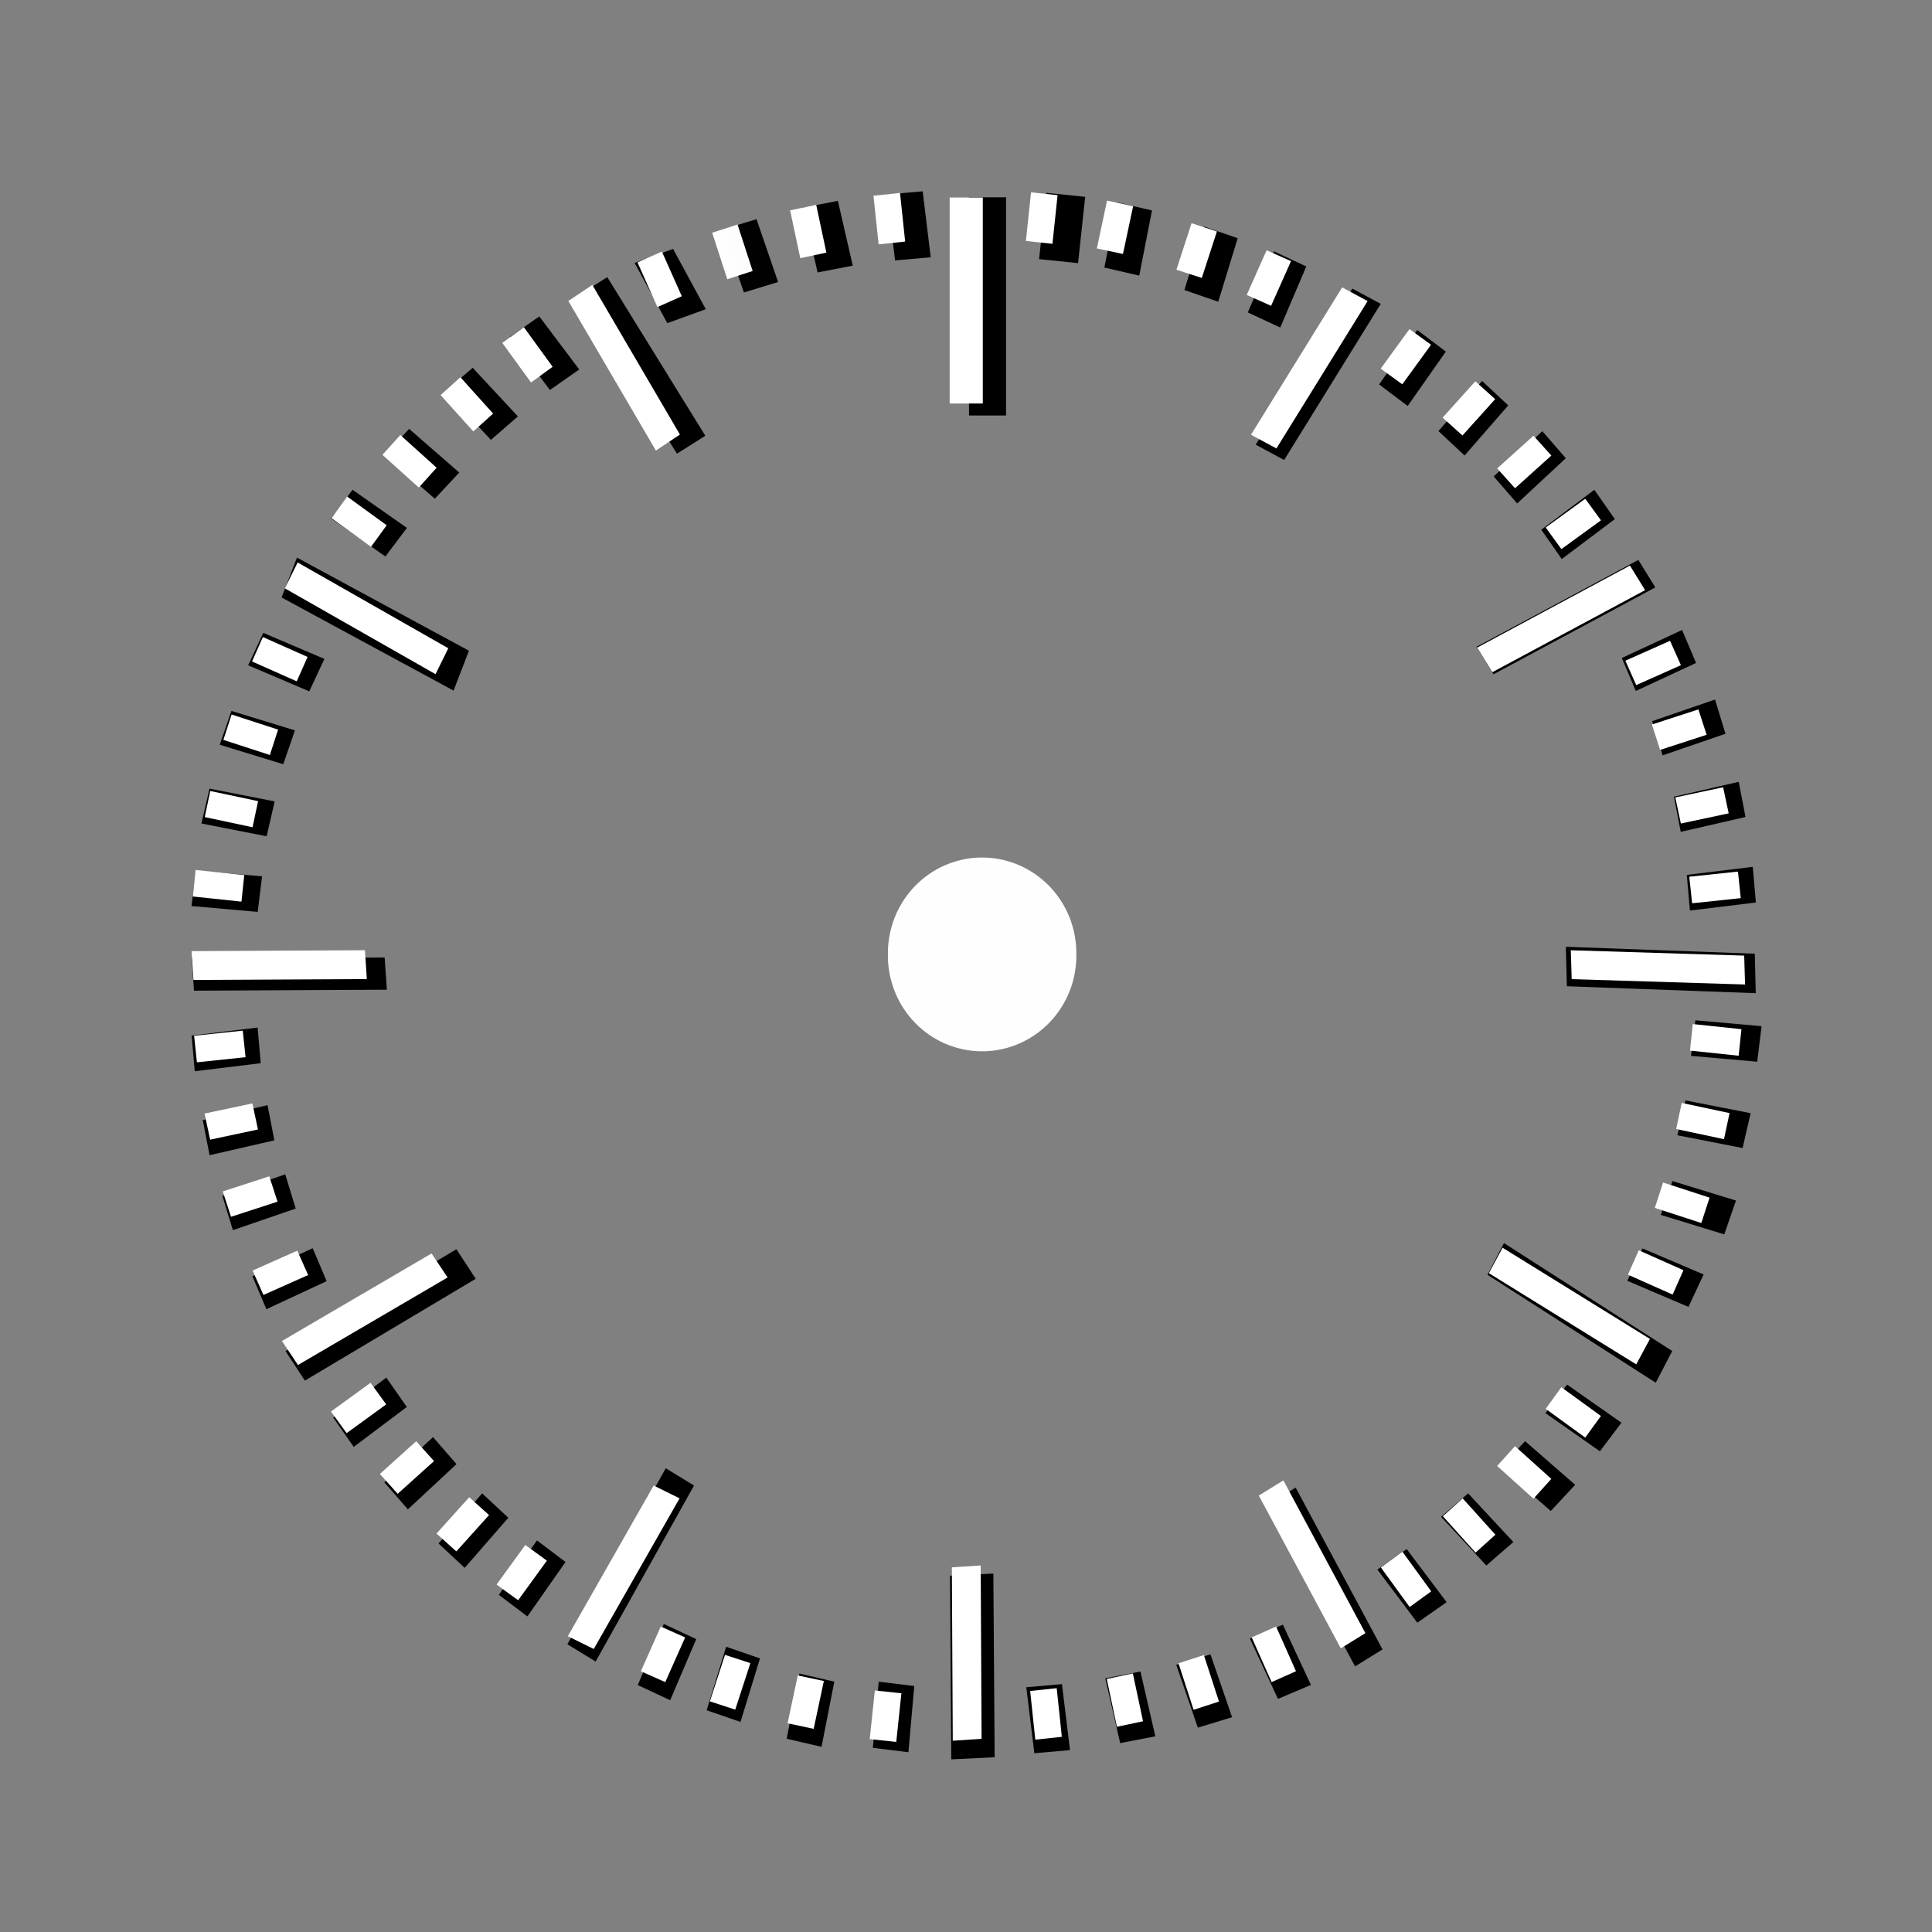 <?xml version="1.0" encoding="UTF-8" standalone="no"?>
<!-- Created with Inkscape (http://www.inkscape.org/) -->
<svg
   xmlns:dc="http://purl.org/dc/elements/1.1/"
   xmlns:cc="http://creativecommons.org/ns#"
   xmlns:rdf="http://www.w3.org/1999/02/22-rdf-syntax-ns#"
   xmlns:svg="http://www.w3.org/2000/svg"
   xmlns="http://www.w3.org/2000/svg"
   xmlns:sodipodi="http://sodipodi.sourceforge.net/DTD/sodipodi-0.dtd"
   xmlns:inkscape="http://www.inkscape.org/namespaces/inkscape"
   width="100"
   height="100"
   id="svg2"
   sodipodi:version="0.32"
   inkscape:version="0.46"
   version="1.0"
   sodipodi:docbase="/home/mirco/src/cairo-demo/cairo-candy/themes/Simple"
   sodipodi:docname="clock-face.svg"
   inkscape:output_extension="org.inkscape.output.svg.inkscape">
  <rect width="100%" height="100%" fill="#808080" stroke="none"/>
  <defs
     id="defs4">
    <inkscape:perspective
       sodipodi:type="inkscape:persp3d"
       inkscape:vp_x="0 : 50 : 1"
       inkscape:vp_y="0 : 1000 : 0"
       inkscape:vp_z="100 : 50 : 1"
       inkscape:persp3d-origin="50 : 33.333333 : 1"
       id="perspective81" />
    <linearGradient
       id="linearGradient2202">
      <stop
         style="stop-color:#a5adad;stop-opacity:1;"
         offset="0"
         id="stop2204" />
      <stop
         style="stop-color:#e8f4ed;stop-opacity:1;"
         offset="1"
         id="stop2206" />
    </linearGradient>
  </defs>
  <sodipodi:namedview
     id="base"
     pagecolor="#ffffff"
     bordercolor="#666666"
     borderopacity="1.0"
     inkscape:pageopacity="0.0"
     inkscape:pageshadow="2"
     inkscape:zoom="5.6568542"
     inkscape:cx="39.315331"
     inkscape:cy="42.654946"
     inkscape:document-units="px"
     inkscape:current-layer="layer1"
     showguides="true"
     inkscape:guide-bbox="true"
     inkscape:window-width="1264"
     inkscape:window-height="764"
     inkscape:window-x="11"
     inkscape:window-y="33"
     showgrid="false">
    <sodipodi:guide
       orientation="horizontal"
       position="50"
       id="guide1307" />
    <sodipodi:guide
       orientation="vertical"
       position="50"
       id="guide1309" />
    <sodipodi:guide
       orientation="horizontal"
       position="100"
       id="guide1311" />
    <sodipodi:guide
       orientation="vertical"
       position="0"
       id="guide1313" />
    <sodipodi:guide
       orientation="vertical"
       position="100"
       id="guide1315" />
    <sodipodi:guide
       orientation="horizontal"
       position="0"
       id="guide1317" />
    <sodipodi:guide
       orientation="horizontal"
       position="90.06"
       id="guide1319" />
    <sodipodi:guide
       orientation="vertical"
       position="10.04"
       id="guide1321" />
    <sodipodi:guide
       orientation="vertical"
       position="90.06"
       id="guide1323" />
    <sodipodi:guide
       orientation="horizontal"
       position="10.04"
       id="guide1325" />
  </sodipodi:namedview>
  <g
     inkscape:label="Ebene 1"
     inkscape:groupmode="layer"
     id="layer1">
    <path
       sodipodi:nodetypes="cc"
       id="path4988"
       d="M 69.956,15.442 L 68.794,17.456"
       style="fill:none;fill-opacity:0.75;fill-rule:evenodd;stroke:#000000;stroke-width:0.3;stroke-linecap:round;stroke-linejoin:round;stroke-miterlimit:4;stroke-dasharray:none;stroke-opacity:1" />
    <path
       style="fill:none;fill-opacity:0.75;fill-rule:evenodd;stroke:#000000;stroke-width:0.3;stroke-linecap:round;stroke-linejoin:round;stroke-miterlimit:4;stroke-dasharray:none;stroke-opacity:1"
       d="M 84.562,30.048 L 82.549,31.211"
       id="path6754"
       sodipodi:nodetypes="cc" />
    <path
       sodipodi:nodetypes="cc"
       id="path6760"
       d="M 84.562,69.953 L 82.549,68.79"
       style="fill:none;fill-opacity:0.75;fill-rule:evenodd;stroke:#000000;stroke-width:0.3;stroke-linecap:round;stroke-linejoin:round;stroke-miterlimit:4;stroke-dasharray:none;stroke-opacity:1" />
    <path
       style="fill:none;fill-opacity:0.75;fill-rule:evenodd;stroke:#000000;stroke-width:0.3;stroke-linecap:round;stroke-linejoin:round;stroke-miterlimit:4;stroke-dasharray:none;stroke-opacity:1"
       d="M 69.956,84.559 L 68.794,82.545"
       id="path6766"
       sodipodi:nodetypes="cc" />
    <path
       sodipodi:nodetypes="cc"
       id="path6772"
       d="M 30.052,84.559 L 31.214,82.545"
       style="fill:none;fill-opacity:0.75;fill-rule:evenodd;stroke:#000000;stroke-width:0.3;stroke-linecap:round;stroke-linejoin:round;stroke-miterlimit:4;stroke-dasharray:none;stroke-opacity:1" />
    <path
       style="fill:none;fill-opacity:0.75;fill-rule:evenodd;stroke:#000000;stroke-width:0.3;stroke-linecap:round;stroke-linejoin:round;stroke-miterlimit:4;stroke-dasharray:none;stroke-opacity:1"
       d="M 15.446,69.953 L 17.459,68.79"
       id="path6778"
       sodipodi:nodetypes="cc" />
    <path
       sodipodi:nodetypes="cc"
       id="path6784"
       d="M 15.446,30.048 L 17.459,31.211"
       style="fill:none;fill-opacity:0.75;fill-rule:evenodd;stroke:#000000;stroke-width:0.3;stroke-linecap:round;stroke-linejoin:round;stroke-miterlimit:4;stroke-dasharray:none;stroke-opacity:1" />
    <path
       style="fill:none;fill-opacity:0.75;fill-rule:evenodd;stroke:#000000;stroke-width:0.3;stroke-linecap:round;stroke-linejoin:round;stroke-miterlimit:4;stroke-dasharray:none;stroke-opacity:1"
       d="M 30.052,15.442 L 31.214,17.456"
       id="path6790"
       sodipodi:nodetypes="cc" />
    <path
       sodipodi:nodetypes="cc"
       id="path4080"
       d="M 89.76,50.004 L 85.342,50.004"
       style="fill:none;fill-opacity:0.75;fill-rule:evenodd;stroke:#000000;stroke-width:0.5;stroke-linecap:round;stroke-linejoin:round;stroke-miterlimit:4;stroke-dasharray:none;stroke-opacity:1" />
    <path
       style="fill:none;fill-opacity:0.75;fill-rule:evenodd;stroke:#000000;stroke-width:0.5;stroke-linecap:round;stroke-linejoin:round;stroke-miterlimit:4;stroke-dasharray:none;stroke-opacity:1"
       d="M 50.004,89.761 L 50.004,85.343"
       id="path4086"
       sodipodi:nodetypes="cc" />
    <path
       sodipodi:nodetypes="cc"
       id="path4092"
       d="M 10.248,50.004 L 14.665,50.004"
       style="fill:none;fill-opacity:0.75;fill-rule:evenodd;stroke:#000000;stroke-width:0.5;stroke-linecap:round;stroke-linejoin:round;stroke-miterlimit:4;stroke-dasharray:none;stroke-opacity:1" />
    <path
       style="fill:none;fill-opacity:0.75;fill-rule:evenodd;stroke:#000000;stroke-width:0.1;stroke-linecap:round;stroke-linejoin:round;stroke-miterlimit:4;stroke-dasharray:none;stroke-opacity:1"
       d="M 54.187,10.159 L 54.035,11.609"
       id="path8557"
       sodipodi:nodetypes="cc" />
    <path
       sodipodi:nodetypes="cc"
       id="path9438"
       d="M 58.329,10.815 L 58.026,12.241"
       style="fill:none;fill-opacity:0.75;fill-rule:evenodd;stroke:#000000;stroke-width:0.1;stroke-linecap:round;stroke-linejoin:round;stroke-miterlimit:4;stroke-dasharray:none;stroke-opacity:1" />
    <path
       style="fill:none;fill-opacity:0.75;fill-rule:evenodd;stroke:#000000;stroke-width:0.1;stroke-linecap:round;stroke-linejoin:round;stroke-miterlimit:4;stroke-dasharray:none;stroke-opacity:1"
       d="M 62.379,11.901 L 61.929,13.287"
       id="path9442"
       sodipodi:nodetypes="cc" />
    <path
       sodipodi:nodetypes="cc"
       id="path9446"
       d="M 66.294,13.403 L 65.701,14.735"
       style="fill:none;fill-opacity:0.75;fill-rule:evenodd;stroke:#000000;stroke-width:0.1;stroke-linecap:round;stroke-linejoin:round;stroke-miterlimit:4;stroke-dasharray:none;stroke-opacity:1" />
    <path
       sodipodi:nodetypes="cc"
       id="path10333"
       d="M 73.546,17.591 L 72.69,18.77"
       style="fill:none;fill-opacity:0.75;fill-rule:evenodd;stroke:#000000;stroke-width:0.1;stroke-linecap:round;stroke-linejoin:round;stroke-miterlimit:4;stroke-dasharray:none;stroke-opacity:1" />
    <path
       style="fill:none;fill-opacity:0.75;fill-rule:evenodd;stroke:#000000;stroke-width:0.1;stroke-linecap:round;stroke-linejoin:round;stroke-miterlimit:4;stroke-dasharray:none;stroke-opacity:1"
       d="M 76.805,20.23 L 75.83,21.313"
       id="path10335"
       sodipodi:nodetypes="cc" />
    <path
       sodipodi:nodetypes="cc"
       id="path10337"
       d="M 79.77,23.195 L 78.687,24.17"
       style="fill:none;fill-opacity:0.75;fill-rule:evenodd;stroke:#000000;stroke-width:0.1;stroke-linecap:round;stroke-linejoin:round;stroke-miterlimit:4;stroke-dasharray:none;stroke-opacity:1" />
    <path
       style="fill:none;fill-opacity:0.75;fill-rule:evenodd;stroke:#000000;stroke-width:0.1;stroke-linecap:round;stroke-linejoin:round;stroke-miterlimit:4;stroke-dasharray:none;stroke-opacity:1"
       d="M 82.409,26.453 L 81.23,27.31"
       id="path10339"
       sodipodi:nodetypes="cc" />
    <path
       style="fill:none;fill-opacity:0.75;fill-rule:evenodd;stroke:#000000;stroke-width:0.1;stroke-linecap:round;stroke-linejoin:round;stroke-miterlimit:4;stroke-dasharray:none;stroke-opacity:1"
       d="M 86.596,33.706 L 85.265,34.299"
       id="path10345"
       sodipodi:nodetypes="cc" />
    <path
       sodipodi:nodetypes="cc"
       id="path10347"
       d="M 88.099,37.621 L 86.713,38.071"
       style="fill:none;fill-opacity:0.75;fill-rule:evenodd;stroke:#000000;stroke-width:0.1;stroke-linecap:round;stroke-linejoin:round;stroke-miterlimit:4;stroke-dasharray:none;stroke-opacity:1" />
    <path
       style="fill:none;fill-opacity:0.75;fill-rule:evenodd;stroke:#000000;stroke-width:0.1;stroke-linecap:round;stroke-linejoin:round;stroke-miterlimit:4;stroke-dasharray:none;stroke-opacity:1"
       d="M 89.184,41.671 L 87.758,41.974"
       id="path10349"
       sodipodi:nodetypes="cc" />
    <path
       sodipodi:nodetypes="cc"
       id="path10351"
       d="M 89.84,45.813 L 88.39,45.965"
       style="fill:none;fill-opacity:0.75;fill-rule:evenodd;stroke:#000000;stroke-width:0.1;stroke-linecap:round;stroke-linejoin:round;stroke-miterlimit:4;stroke-dasharray:none;stroke-opacity:1" />
    <path
       sodipodi:nodetypes="cc"
       id="path10389"
       d="M 89.841,54.185 L 88.391,54.032"
       style="fill:none;fill-opacity:0.75;fill-rule:evenodd;stroke:#000000;stroke-width:0.1;stroke-linecap:round;stroke-linejoin:round;stroke-miterlimit:4;stroke-dasharray:none;stroke-opacity:1" />
    <path
       style="fill:none;fill-opacity:0.75;fill-rule:evenodd;stroke:#000000;stroke-width:0.1;stroke-linecap:round;stroke-linejoin:round;stroke-miterlimit:4;stroke-dasharray:none;stroke-opacity:1"
       d="M 89.185,58.326 L 87.759,58.023"
       id="path10391"
       sodipodi:nodetypes="cc" />
    <path
       sodipodi:nodetypes="cc"
       id="path10393"
       d="M 88.099,62.376 L 86.713,61.926"
       style="fill:none;fill-opacity:0.75;fill-rule:evenodd;stroke:#000000;stroke-width:0.1;stroke-linecap:round;stroke-linejoin:round;stroke-miterlimit:4;stroke-dasharray:none;stroke-opacity:1" />
    <path
       style="fill:none;fill-opacity:0.75;fill-rule:evenodd;stroke:#000000;stroke-width:0.1;stroke-linecap:round;stroke-linejoin:round;stroke-miterlimit:4;stroke-dasharray:none;stroke-opacity:1"
       d="M 86.597,66.291 L 85.265,65.698"
       id="path10395"
       sodipodi:nodetypes="cc" />
    <path
       style="fill:none;fill-opacity:0.75;fill-rule:evenodd;stroke:#000000;stroke-width:0.1;stroke-linecap:round;stroke-linejoin:round;stroke-miterlimit:4;stroke-dasharray:none;stroke-opacity:1"
       d="M 82.409,73.544 L 81.23,72.687"
       id="path10397"
       sodipodi:nodetypes="cc" />
    <path
       sodipodi:nodetypes="cc"
       id="path10399"
       d="M 79.77,76.802 L 78.687,75.827"
       style="fill:none;fill-opacity:0.75;fill-rule:evenodd;stroke:#000000;stroke-width:0.1;stroke-linecap:round;stroke-linejoin:round;stroke-miterlimit:4;stroke-dasharray:none;stroke-opacity:1" />
    <path
       style="fill:none;fill-opacity:0.75;fill-rule:evenodd;stroke:#000000;stroke-width:0.1;stroke-linecap:round;stroke-linejoin:round;stroke-miterlimit:4;stroke-dasharray:none;stroke-opacity:1"
       d="M 76.805,79.767 L 75.83,78.684"
       id="path10401"
       sodipodi:nodetypes="cc" />
    <path
       sodipodi:nodetypes="cc"
       id="path10403"
       d="M 73.547,82.406 L 72.69,81.227"
       style="fill:none;fill-opacity:0.75;fill-rule:evenodd;stroke:#000000;stroke-width:0.1;stroke-linecap:round;stroke-linejoin:round;stroke-miterlimit:4;stroke-dasharray:none;stroke-opacity:1" />
    <path
       sodipodi:nodetypes="cc"
       id="path10405"
       d="M 66.294,86.593 L 65.701,85.262"
       style="fill:none;fill-opacity:0.75;fill-rule:evenodd;stroke:#000000;stroke-width:0.1;stroke-linecap:round;stroke-linejoin:round;stroke-miterlimit:4;stroke-dasharray:none;stroke-opacity:1" />
    <path
       style="fill:none;fill-opacity:0.75;fill-rule:evenodd;stroke:#000000;stroke-width:0.1;stroke-linecap:round;stroke-linejoin:round;stroke-miterlimit:4;stroke-dasharray:none;stroke-opacity:1"
       d="M 62.379,88.096 L 61.929,86.71"
       id="path10407"
       sodipodi:nodetypes="cc" />
    <path
       sodipodi:nodetypes="cc"
       id="path10409"
       d="M 58.329,89.181 L 58.026,87.756"
       style="fill:none;fill-opacity:0.75;fill-rule:evenodd;stroke:#000000;stroke-width:0.1;stroke-linecap:round;stroke-linejoin:round;stroke-miterlimit:4;stroke-dasharray:none;stroke-opacity:1" />
    <path
       style="fill:none;fill-opacity:0.75;fill-rule:evenodd;stroke:#000000;stroke-width:0.1;stroke-linecap:round;stroke-linejoin:round;stroke-miterlimit:4;stroke-dasharray:none;stroke-opacity:1"
       d="M 54.187,89.837 L 54.035,88.388"
       id="path10411"
       sodipodi:nodetypes="cc" />
    <path
       style="fill:none;fill-opacity:0.75;fill-rule:evenodd;stroke:#000000;stroke-width:0.1;stroke-linecap:round;stroke-linejoin:round;stroke-miterlimit:4;stroke-dasharray:none;stroke-opacity:1"
       d="M 45.815,89.838 L 45.968,88.389"
       id="path10417"
       sodipodi:nodetypes="cc" />
    <path
       sodipodi:nodetypes="cc"
       id="path10419"
       d="M 41.674,89.182 L 41.977,87.757"
       style="fill:none;fill-opacity:0.75;fill-rule:evenodd;stroke:#000000;stroke-width:0.1;stroke-linecap:round;stroke-linejoin:round;stroke-miterlimit:4;stroke-dasharray:none;stroke-opacity:1" />
    <path
       style="fill:none;fill-opacity:0.75;fill-rule:evenodd;stroke:#000000;stroke-width:0.1;stroke-linecap:round;stroke-linejoin:round;stroke-miterlimit:4;stroke-dasharray:none;stroke-opacity:1"
       d="M 37.623,88.097 L 38.074,86.711"
       id="path10421"
       sodipodi:nodetypes="cc" />
    <path
       sodipodi:nodetypes="cc"
       id="path10423"
       d="M 33.709,86.594 L 34.302,85.263"
       style="fill:none;fill-opacity:0.75;fill-rule:evenodd;stroke:#000000;stroke-width:0.1;stroke-linecap:round;stroke-linejoin:round;stroke-miterlimit:4;stroke-dasharray:none;stroke-opacity:1" />
    <path
       sodipodi:nodetypes="cc"
       id="path10425"
       d="M 26.456,82.407 L 27.313,81.228"
       style="fill:none;fill-opacity:0.75;fill-rule:evenodd;stroke:#000000;stroke-width:0.1;stroke-linecap:round;stroke-linejoin:round;stroke-miterlimit:4;stroke-dasharray:none;stroke-opacity:1" />
    <path
       style="fill:none;fill-opacity:0.75;fill-rule:evenodd;stroke:#000000;stroke-width:0.1;stroke-linecap:round;stroke-linejoin:round;stroke-miterlimit:4;stroke-dasharray:none;stroke-opacity:1"
       d="M 23.198,79.768 L 24.173,78.685"
       id="path10427"
       sodipodi:nodetypes="cc" />
    <path
       sodipodi:nodetypes="cc"
       id="path10429"
       d="M 20.233,76.803 L 21.316,75.828"
       style="fill:none;fill-opacity:0.75;fill-rule:evenodd;stroke:#000000;stroke-width:0.1;stroke-linecap:round;stroke-linejoin:round;stroke-miterlimit:4;stroke-dasharray:none;stroke-opacity:1" />
    <path
       style="fill:none;fill-opacity:0.75;fill-rule:evenodd;stroke:#000000;stroke-width:0.1;stroke-linecap:round;stroke-linejoin:round;stroke-miterlimit:4;stroke-dasharray:none;stroke-opacity:1"
       d="M 17.594,73.544 L 18.773,72.687"
       id="path10431"
       sodipodi:nodetypes="cc" />
    <path
       style="fill:none;fill-opacity:0.75;fill-rule:evenodd;stroke:#000000;stroke-width:0.1;stroke-linecap:round;stroke-linejoin:round;stroke-miterlimit:4;stroke-dasharray:none;stroke-opacity:1"
       d="M 13.407,66.291 L 14.738,65.698"
       id="path10433"
       sodipodi:nodetypes="cc" />
    <path
       sodipodi:nodetypes="cc"
       id="path10435"
       d="M 11.904,62.376 L 13.29,61.926"
       style="fill:none;fill-opacity:0.75;fill-rule:evenodd;stroke:#000000;stroke-width:0.1;stroke-linecap:round;stroke-linejoin:round;stroke-miterlimit:4;stroke-dasharray:none;stroke-opacity:1" />
    <path
       style="fill:none;fill-opacity:0.75;fill-rule:evenodd;stroke:#000000;stroke-width:0.1;stroke-linecap:round;stroke-linejoin:round;stroke-miterlimit:4;stroke-dasharray:none;stroke-opacity:1"
       d="M 10.819,58.326 L 12.244,58.023"
       id="path10437"
       sodipodi:nodetypes="cc" />
    <path
       sodipodi:nodetypes="cc"
       id="path10439"
       d="M 10.163,54.185 L 11.612,54.032"
       style="fill:none;fill-opacity:0.75;fill-rule:evenodd;stroke:#000000;stroke-width:0.1;stroke-linecap:round;stroke-linejoin:round;stroke-miterlimit:4;stroke-dasharray:none;stroke-opacity:1" />
    <path
       sodipodi:nodetypes="cc"
       id="path10445"
       d="M 10.162,45.813 L 11.611,45.965"
       style="fill:none;fill-opacity:0.75;fill-rule:evenodd;stroke:#000000;stroke-width:0.1;stroke-linecap:round;stroke-linejoin:round;stroke-miterlimit:4;stroke-dasharray:none;stroke-opacity:1" />
    <path
       style="fill:none;fill-opacity:0.75;fill-rule:evenodd;stroke:#000000;stroke-width:0.1;stroke-linecap:round;stroke-linejoin:round;stroke-miterlimit:4;stroke-dasharray:none;stroke-opacity:1"
       d="M 10.818,41.671 L 12.243,41.974"
       id="path10447"
       sodipodi:nodetypes="cc" />
    <path
       sodipodi:nodetypes="cc"
       id="path10449"
       d="M 11.903,37.621 L 13.289,38.071"
       style="fill:none;fill-opacity:0.75;fill-rule:evenodd;stroke:#000000;stroke-width:0.1;stroke-linecap:round;stroke-linejoin:round;stroke-miterlimit:4;stroke-dasharray:none;stroke-opacity:1" />
    <path
       style="fill:none;fill-opacity:0.75;fill-rule:evenodd;stroke:#000000;stroke-width:0.1;stroke-linecap:round;stroke-linejoin:round;stroke-miterlimit:4;stroke-dasharray:none;stroke-opacity:1"
       d="M 13.406,33.706 L 14.737,34.299"
       id="path10451"
       sodipodi:nodetypes="cc" />
    <path
       style="fill:none;fill-opacity:0.75;fill-rule:evenodd;stroke:#000000;stroke-width:0.1;stroke-linecap:round;stroke-linejoin:round;stroke-miterlimit:4;stroke-dasharray:none;stroke-opacity:1"
       d="M 17.593,26.454 L 18.772,27.31"
       id="path10453"
       sodipodi:nodetypes="cc" />
    <path
       sodipodi:nodetypes="cc"
       id="path10455"
       d="M 20.232,23.195 L 21.315,24.17"
       style="fill:none;fill-opacity:0.75;fill-rule:evenodd;stroke:#000000;stroke-width:0.1;stroke-linecap:round;stroke-linejoin:round;stroke-miterlimit:4;stroke-dasharray:none;stroke-opacity:1" />
    <path
       style="fill:none;fill-opacity:0.75;fill-rule:evenodd;stroke:#000000;stroke-width:0.1;stroke-linecap:round;stroke-linejoin:round;stroke-miterlimit:4;stroke-dasharray:none;stroke-opacity:1"
       d="M 23.197,20.23 L 24.172,21.313"
       id="path10457"
       sodipodi:nodetypes="cc" />
    <path
       sodipodi:nodetypes="cc"
       id="path10459"
       d="M 26.456,17.591 L 27.313,18.77"
       style="fill:none;fill-opacity:0.75;fill-rule:evenodd;stroke:#000000;stroke-width:0.1;stroke-linecap:round;stroke-linejoin:round;stroke-miterlimit:4;stroke-dasharray:none;stroke-opacity:1" />
    <path
       sodipodi:nodetypes="cc"
       id="path10461"
       d="M 33.709,13.404 L 34.302,14.735"
       style="fill:none;fill-opacity:0.75;fill-rule:evenodd;stroke:#000000;stroke-width:0.1;stroke-linecap:round;stroke-linejoin:round;stroke-miterlimit:4;stroke-dasharray:none;stroke-opacity:1" />
    <path
       style="fill:none;fill-opacity:0.75;fill-rule:evenodd;stroke:#000000;stroke-width:0.1;stroke-linecap:round;stroke-linejoin:round;stroke-miterlimit:4;stroke-dasharray:none;stroke-opacity:1"
       d="M 37.623,11.901 L 38.074,13.287"
       id="path10463"
       sodipodi:nodetypes="cc" />
    <path
       sodipodi:nodetypes="cc"
       id="path10465"
       d="M 41.674,10.816 L 41.977,12.242"
       style="fill:none;fill-opacity:0.75;fill-rule:evenodd;stroke:#000000;stroke-width:0.1;stroke-linecap:round;stroke-linejoin:round;stroke-miterlimit:4;stroke-dasharray:none;stroke-opacity:1" />
    <path
       style="fill:none;fill-opacity:0.75;fill-rule:evenodd;stroke:#000000;stroke-width:0.1;stroke-linecap:round;stroke-linejoin:round;stroke-miterlimit:4;stroke-dasharray:none;stroke-opacity:1"
       d="M 45.815,10.16 L 45.968,11.61"
       id="path10467"
       sodipodi:nodetypes="cc" />
    <rect
       style="fill:#000000;fill-opacity:1;stroke:#000000;stroke-width:0;stroke-linecap:square;stroke-miterlimit:1;stroke-dasharray:none;stroke-opacity:1"
       id="rect3754"
       width="1.917"
       height="11.293"
       x="50.156"
       y="10.213" />
    <rect
       style="fill:#ffffff;fill-opacity:1;stroke:#000000;stroke-width:0;stroke-linecap:square;stroke-miterlimit:1;stroke-dasharray:none;stroke-opacity:1"
       id="rect3224"
       width="1.715"
       height="10.661"
       x="49.154"
       y="10.224" />
    <rect
       style="fill:#000000;fill-opacity:1;stroke:#000000;stroke-width:0;stroke-linecap:square;stroke-miterlimit:1;stroke-dasharray:none;stroke-opacity:1"
       id="rect4302"
       width="2.027"
       height="3.452"
       x="54.899"
       y="4.408"
       transform="matrix(0.995,0.102,-0.107,0.994,0,0)" />
    <rect
       style="fill:#ffffff;fill-opacity:1;stroke:#000000;stroke-width:0;stroke-linecap:square;stroke-miterlimit:1;stroke-dasharray:none;stroke-opacity:1"
       id="rect4304"
       width="1.381"
       height="2.531"
       x="54.088"
       y="4.298"
       transform="matrix(0.995,0.105,-0.105,0.995,0,0)" />
    <rect
       style="fill:#000000;fill-opacity:1;stroke:#000000;stroke-width:0;stroke-linecap:square;stroke-miterlimit:1;stroke-dasharray:none;stroke-opacity:1"
       id="rect4330"
       width="1.853"
       height="3.439"
       x="58.812"
       y="-2.811"
       transform="matrix(0.974,0.225,-0.192,0.981,0,0)" />
    <rect
       style="fill:#ffffff;fill-opacity:1;stroke:#000000;stroke-width:0;stroke-linecap:square;stroke-miterlimit:1;stroke-dasharray:none;stroke-opacity:1;"
       id="rect4332"
       width="1.381"
       height="2.531"
       x="58.214"
       y="-1.764"
       transform="matrix(0.978,0.208,-0.208,0.978,0,0)" />
    <rect
       style="fill:#000000;fill-opacity:1;stroke:#000000;stroke-width:0;stroke-linecap:square;stroke-miterlimit:1;stroke-dasharray:none;stroke-opacity:1"
       id="rect4348"
       width="1.853"
       height="3.439"
       x="63.073"
       y="-9.243"
       transform="matrix(0.945,0.326,-0.293,0.956,0,0)" />
    <rect
       style="fill:#ffffff;fill-opacity:1;stroke:#000000;stroke-width:0;stroke-linecap:square;stroke-miterlimit:1;stroke-dasharray:none;stroke-opacity:1;"
       id="rect4350"
       width="1.381"
       height="2.531"
       x="62.229"
       y="-8.071"
       transform="matrix(0.951,0.309,-0.309,0.951,0,0)" />
    <rect
       style="fill:#000000;fill-opacity:1;stroke:#000000;stroke-width:0;stroke-linecap:square;stroke-miterlimit:1;stroke-dasharray:none;stroke-opacity:1"
       id="rect4354"
       width="1.852"
       height="3.439"
       x="65.803"
       y="-16.116"
       transform="matrix(0.906,0.423,-0.392,0.92,0,0)" />
    <rect
       style="fill:#ffffff;fill-opacity:1;stroke:#000000;stroke-width:0;stroke-linecap:square;stroke-miterlimit:1;stroke-dasharray:none;stroke-opacity:1;"
       id="rect4356"
       width="1.381"
       height="2.531"
       x="65.126"
       y="-14.828"
       transform="matrix(0.914,0.407,-0.407,0.914,0,0)" />
    <rect
       style="fill:#000000;fill-opacity:1;stroke:#000000;stroke-width:0;stroke-linecap:square;stroke-miterlimit:1;stroke-dasharray:none;stroke-opacity:1"
       id="rect4368"
       width="1.671"
       height="9.506"
       x="67.476"
       y="-20.055"
       transform="matrix(0.881,0.474,-0.526,0.85,0,0)" />
    <rect
       style="fill:#ffffff;fill-opacity:1;stroke:#000000;stroke-width:0;stroke-linecap:square;stroke-miterlimit:1;stroke-dasharray:none;stroke-opacity:1;"
       id="rect4370"
       width="1.495"
       height="8.974"
       x="66.997"
       y="-19.861"
       transform="matrix(0.881,0.474,-0.526,0.85,0,0)" />
    <rect
       style="fill:#000000;fill-opacity:1;stroke:#000000;stroke-width:0;stroke-linecap:square;stroke-miterlimit:1;stroke-dasharray:none;stroke-opacity:1"
       id="rect4374"
       width="1.853"
       height="3.439"
       x="69.947"
       y="-30.557"
       transform="matrix(0.798,0.602,-0.574,0.819,0,0)" />
    <rect
       style="fill:#ffffff;fill-opacity:1;stroke:#000000;stroke-width:0;stroke-linecap:square;stroke-miterlimit:1;stroke-dasharray:none;stroke-opacity:1;"
       id="rect4376"
       width="1.381"
       height="2.531"
       x="69.019"
       y="-29.11"
       transform="matrix(0.809,0.588,-0.588,0.809,0,0)" />
    <rect
       style="fill:#000000;fill-opacity:1;stroke:#000000;stroke-width:0;stroke-linecap:square;stroke-miterlimit:1;stroke-dasharray:none;stroke-opacity:1"
       id="rect4380"
       width="1.853"
       height="3.439"
       x="70.849"
       y="-37.931"
       transform="matrix(0.731,0.682,-0.657,0.754,0,0)" />
    <rect
       style="fill:#ffffff;fill-opacity:1;stroke:#000000;stroke-width:0;stroke-linecap:square;stroke-miterlimit:1;stroke-dasharray:none;stroke-opacity:1;"
       id="rect4382"
       width="1.381"
       height="2.531"
       x="69.969"
       y="-36.437"
       transform="matrix(0.743,0.669,-0.669,0.743,0,0)" />
    <rect
       style="fill:#000000;fill-opacity:1;stroke:#000000;stroke-width:0;stroke-linecap:square;stroke-miterlimit:1;stroke-dasharray:none;stroke-opacity:1"
       id="rect4386"
       width="1.853"
       height="3.439"
       x="70.744"
       y="-45.659"
       transform="matrix(0.656,0.755,-0.732,0.681,0,0)" />
    <rect
       style="fill:#ffffff;fill-opacity:1;stroke:#000000;stroke-width:0;stroke-linecap:square;stroke-miterlimit:1;stroke-dasharray:none;stroke-opacity:1;"
       id="rect4388"
       width="1.381"
       height="2.531"
       x="69.885"
       y="-43.904"
       transform="matrix(0.669,0.743,-0.743,0.669,0,0)" />
    <rect
       style="fill:#000000;fill-opacity:1;stroke:#000000;stroke-width:0;stroke-linecap:square;stroke-miterlimit:1;stroke-dasharray:none;stroke-opacity:1"
       id="rect4392"
       width="1.853"
       height="3.439"
       x="69.939"
       y="-53.126"
       transform="matrix(0.573,0.819,-0.799,0.601,0,0)" />
    <rect
       style="fill:#ffffff;fill-opacity:1;stroke:#000000;stroke-width:0;stroke-linecap:square;stroke-miterlimit:1;stroke-dasharray:none;stroke-opacity:1;"
       id="rect4394"
       width="1.381"
       height="2.531"
       x="69.116"
       y="-51.19"
       transform="matrix(0.588,0.809,-0.809,0.588,0,0)" />
    <rect
       style="fill:#000000;fill-opacity:1;stroke:#000000;stroke-width:0;stroke-linecap:square;stroke-miterlimit:1;stroke-dasharray:none;stroke-opacity:1"
       id="rect4404"
       width="1.853"
       height="3.439"
       x="66.321"
       y="-67.475"
       transform="matrix(0.39,0.921,-0.907,0.422,0,0)" />
    <rect
       style="fill:#ffffff;fill-opacity:1;stroke:#000000;stroke-width:0;stroke-linecap:square;stroke-miterlimit:1;stroke-dasharray:none;stroke-opacity:1;"
       id="rect4406"
       width="1.381"
       height="2.531"
       x="65.429"
       y="-65.44"
       transform="matrix(0.407,0.914,-0.914,0.407,0,0)" />
    <rect
       style="fill:#000000;fill-opacity:1;stroke:#000000;stroke-width:0;stroke-linecap:square;stroke-miterlimit:1;stroke-dasharray:none;stroke-opacity:1"
       id="rect4410"
       width="1.671"
       height="9.506"
       x="65.74"
       y="-57.005"
       transform="matrix(0.526,0.851,-0.881,0.473,0,0)" />
    <rect
       style="fill:#ffffff;fill-opacity:1;stroke:#000000;stroke-width:0;stroke-linecap:square;stroke-miterlimit:1;stroke-dasharray:none;stroke-opacity:1;"
       id="rect4412"
       width="1.495"
       height="8.974"
       x="65.792"
       y="-56.479"
       transform="matrix(0.526,0.851,-0.881,0.473,0,0)" />
    <rect
       style="fill:#000000;fill-opacity:1;stroke:#000000;stroke-width:0;stroke-linecap:square;stroke-miterlimit:1;stroke-dasharray:none;stroke-opacity:1"
       id="rect4416"
       width="1.853"
       height="3.439"
       x="63.149"
       y="-74.345"
       transform="matrix(0.292,0.956,-0.946,0.325,0,0)" />
    <rect
       style="fill:#ffffff;fill-opacity:1;stroke:#000000;stroke-width:0;stroke-linecap:square;stroke-miterlimit:1;stroke-dasharray:none;stroke-opacity:1;"
       id="rect4418"
       width="1.381"
       height="2.531"
       x="62.091"
       y="-72.263"
       transform="matrix(0.309,0.951,-0.951,0.309,0,0)" />
    <rect
       style="fill:#000000;fill-opacity:1;stroke:#000000;stroke-width:0;stroke-linecap:square;stroke-miterlimit:1;stroke-dasharray:none;stroke-opacity:1"
       id="rect4422"
       width="1.853"
       height="3.439"
       x="59.614"
       y="-80.686"
       transform="matrix(0.19,0.982,-0.975,0.224,0,0)" />
    <rect
       style="fill:#ffffff;fill-opacity:1;stroke:#000000;stroke-width:0;stroke-linecap:square;stroke-miterlimit:1;stroke-dasharray:none;stroke-opacity:1;"
       id="rect4424"
       width="1.381"
       height="2.531"
       x="58.418"
       y="-78.771"
       transform="matrix(0.208,0.978,-0.978,0.208,0,0)" />
    <rect
       style="fill:#000000;fill-opacity:1;stroke:#000000;stroke-width:0;stroke-linecap:square;stroke-miterlimit:1;stroke-dasharray:none;stroke-opacity:1"
       id="rect4428"
       width="1.853"
       height="3.439"
       x="55.557"
       y="-86.505"
       transform="matrix(8.6823343e-2,0.996,-0.993,0.121,0,0)" />
    <rect
       style="fill:#ffffff;fill-opacity:1;stroke:#000000;stroke-width:0;stroke-linecap:square;stroke-miterlimit:1;stroke-dasharray:none;stroke-opacity:1;"
       id="rect4430"
       width="1.381"
       height="2.531"
       x="54.276"
       y="-84.681"
       transform="matrix(0.105,0.995,-0.995,0.105,0,0)" />
    <rect
       style="fill:#000000;fill-opacity:1;stroke:#000000;stroke-width:0;stroke-linecap:square;stroke-miterlimit:1;stroke-dasharray:none;stroke-opacity:1"
       id="rect4440"
       width="1.853"
       height="3.439"
       x="44.874"
       y="-97.042"
       transform="matrix(-0.122,0.993,-0.996,-8.8153788e-2,0,0)" />
    <rect
       style="fill:#ffffff;fill-opacity:1;stroke:#000000;stroke-width:0;stroke-linecap:square;stroke-miterlimit:1;stroke-dasharray:none;stroke-opacity:1;"
       id="rect4442"
       width="1.381"
       height="2.531"
       x="43.494"
       y="-95.18"
       transform="matrix(-0.105,0.995,-0.995,-0.105,0,0)" />
    <rect
       style="fill:#000000;fill-opacity:1;stroke:#000000;stroke-width:0;stroke-linecap:square;stroke-miterlimit:1;stroke-dasharray:none;stroke-opacity:1"
       id="rect4446"
       width="1.852"
       height="3.439"
       x="39.177"
       y="-101.353"
       transform="matrix(-0.225,0.974,-0.981,-0.192,0,0)" />
    <rect
       style="fill:#ffffff;fill-opacity:1;stroke:#000000;stroke-width:0;stroke-linecap:square;stroke-miterlimit:1;stroke-dasharray:none;stroke-opacity:1;"
       id="rect4448"
       width="1.381"
       height="2.531"
       x="37.735"
       y="-99.56"
       transform="matrix(-0.208,0.978,-0.978,-0.208,0,0)" />
    <rect
       style="fill:#000000;fill-opacity:1;stroke:#000000;stroke-width:0;stroke-linecap:square;stroke-miterlimit:1;stroke-dasharray:none;stroke-opacity:1"
       id="rect4452"
       width="1.853"
       height="3.439"
       x="33.114"
       y="-105.281"
       transform="matrix(-0.326,0.945,-0.956,-0.293,0,0)" />
    <rect
       style="fill:#ffffff;fill-opacity:1;stroke:#000000;stroke-width:0;stroke-linecap:square;stroke-miterlimit:1;stroke-dasharray:none;stroke-opacity:1;"
       id="rect4454"
       width="1.381"
       height="2.531"
       x="31.613"
       y="-103.318"
       transform="matrix(-0.309,0.951,-0.951,-0.309,0,0)" />
    <rect
       style="fill:#000000;fill-opacity:1;stroke:#000000;stroke-width:0;stroke-linecap:square;stroke-miterlimit:1;stroke-dasharray:none;stroke-opacity:1"
       id="rect4458"
       width="1.853"
       height="3.439"
       x="26.14"
       y="-107.865"
       transform="matrix(-0.423,0.906,-0.92,-0.392,0,0)" />
    <rect
       style="fill:#ffffff;fill-opacity:1;stroke:#000000;stroke-width:0;stroke-linecap:square;stroke-miterlimit:1;stroke-dasharray:none;stroke-opacity:1;"
       id="rect4460"
       width="1.381"
       height="2.531"
       x="24.601"
       y="-106.29"
       transform="matrix(-0.407,0.914,-0.914,-0.407,0,0)" />
    <rect
       style="fill:#000000;fill-opacity:1;stroke:#000000;stroke-width:0;stroke-linecap:square;stroke-miterlimit:1;stroke-dasharray:none;stroke-opacity:1"
       id="rect4470"
       width="1.853"
       height="3.439"
       x="12.148"
       y="-111.403"
       transform="matrix(-0.602,0.798,-0.819,-0.574,0,0)" />
    <rect
       style="fill:#ffffff;fill-opacity:1;stroke:#000000;stroke-width:0;stroke-linecap:square;stroke-miterlimit:1;stroke-dasharray:none;stroke-opacity:1;"
       id="rect4472"
       width="1.381"
       height="2.531"
       x="10.567"
       y="-110.107"
       transform="matrix(-0.588,0.809,-0.809,-0.588,0,0)" />
    <rect
       style="fill:#000000;fill-opacity:1;stroke:#000000;stroke-width:0;stroke-linecap:square;stroke-miterlimit:1;stroke-dasharray:none;stroke-opacity:1"
       id="rect4476"
       width="1.853"
       height="3.439"
       x="4.385"
       y="-112.098"
       transform="matrix(-0.682,0.731,-0.754,-0.657,0,0)" />
    <rect
       style="fill:#ffffff;fill-opacity:1;stroke:#000000;stroke-width:0;stroke-linecap:square;stroke-miterlimit:1;stroke-dasharray:none;stroke-opacity:1;"
       id="rect4478"
       width="1.381"
       height="2.531"
       x="3.157"
       y="-110.913"
       transform="matrix(-0.669,0.743,-0.743,-0.669,0,0)" />
    <rect
       style="fill:#000000;fill-opacity:1;stroke:#000000;stroke-width:0;stroke-linecap:square;stroke-miterlimit:1;stroke-dasharray:none;stroke-opacity:1"
       id="rect4482"
       width="1.853"
       height="3.439"
       x="-2.987"
       y="-111.713"
       transform="matrix(-0.755,0.656,-0.681,-0.732,0,0)" />
    <rect
       style="fill:#ffffff;fill-opacity:1;stroke:#000000;stroke-width:0;stroke-linecap:square;stroke-miterlimit:1;stroke-dasharray:none;stroke-opacity:1;"
       id="rect4484"
       width="1.381"
       height="2.531"
       x="-4.368"
       y="-110.847"
       transform="matrix(-0.743,0.669,-0.669,-0.743,0,0)" />
    <rect
       style="fill:#000000;fill-opacity:1;stroke:#000000;stroke-width:0;stroke-linecap:square;stroke-miterlimit:1;stroke-dasharray:none;stroke-opacity:1"
       id="rect4488"
       width="1.853"
       height="3.439"
       x="-10"
       y="-110.961"
       transform="matrix(-0.819,0.573,-0.601,-0.799,0,0)" />
    <rect
       style="fill:#ffffff;fill-opacity:1;stroke:#000000;stroke-width:0;stroke-linecap:square;stroke-miterlimit:1;stroke-dasharray:none;stroke-opacity:1;"
       id="rect4490"
       width="1.381"
       height="2.531"
       x="-11.496"
       y="-110.169"
       transform="matrix(-0.809,0.588,-0.588,-0.809,0,0)" />
    <rect
       style="fill:#000000;fill-opacity:1;stroke:#000000;stroke-width:0;stroke-linecap:square;stroke-miterlimit:1;stroke-dasharray:none;stroke-opacity:1"
       id="rect4500"
       width="1.853"
       height="3.439"
       x="-24.741"
       y="-106.792"
       transform="matrix(-0.921,0.39,-0.422,-0.907,0,0)" />
    <rect
       style="fill:#ffffff;fill-opacity:1;stroke:#000000;stroke-width:0;stroke-linecap:square;stroke-miterlimit:1;stroke-dasharray:none;stroke-opacity:1;"
       id="rect4502"
       width="1.381"
       height="2.531"
       x="-26.078"
       y="-106.254"
       transform="matrix(-0.914,0.407,-0.407,-0.914,0,0)" />
    <rect
       style="fill:#000000;fill-opacity:1;stroke:#000000;stroke-width:0;stroke-linecap:square;stroke-miterlimit:1;stroke-dasharray:none;stroke-opacity:1"
       id="rect4506"
       width="1.853"
       height="3.439"
       x="-31.464"
       y="-103.668"
       transform="matrix(-0.956,0.292,-0.325,-0.946,0,0)" />
    <rect
       style="fill:#ffffff;fill-opacity:1;stroke:#000000;stroke-width:0;stroke-linecap:square;stroke-miterlimit:1;stroke-dasharray:none;stroke-opacity:1;"
       id="rect4508"
       width="1.381"
       height="2.531"
       x="-32.792"
       y="-103.265"
       transform="matrix(-0.951,0.309,-0.309,-0.951,0,0)" />
    <rect
       style="fill:#000000;fill-opacity:1;stroke:#000000;stroke-width:0;stroke-linecap:square;stroke-miterlimit:1;stroke-dasharray:none;stroke-opacity:1"
       id="rect4512"
       width="1.853"
       height="3.439"
       x="-38.173"
       y="-99.614"
       transform="matrix(-0.982,0.19,-0.224,-0.975,0,0)" />
    <rect
       style="fill:#ffffff;fill-opacity:1;stroke:#000000;stroke-width:0;stroke-linecap:square;stroke-miterlimit:1;stroke-dasharray:none;stroke-opacity:1;"
       id="rect4514"
       width="1.381"
       height="2.531"
       x="-39.34"
       y="-99.462"
       transform="matrix(-0.978,0.208,-0.208,-0.978,0,0)" />
    <rect
       style="fill:#000000;fill-opacity:1;stroke:#000000;stroke-width:0;stroke-linecap:square;stroke-miterlimit:1;stroke-dasharray:none;stroke-opacity:1"
       id="rect4518"
       width="1.853"
       height="3.439"
       x="-44.055"
       y="-95.076"
       transform="matrix(-0.996,8.6823343e-2,-0.121,-0.993,0,0)" />
    <rect
       style="fill:#ffffff;fill-opacity:1;stroke:#000000;stroke-width:0;stroke-linecap:square;stroke-miterlimit:1;stroke-dasharray:none;stroke-opacity:1;"
       id="rect4520"
       width="1.381"
       height="2.531"
       x="-45.199"
       y="-95.12"
       transform="matrix(-0.995,0.105,-0.105,-0.995,0,0)" />
    <rect
       style="fill:#000000;fill-opacity:1;stroke:#000000;stroke-width:0;stroke-linecap:square;stroke-miterlimit:1;stroke-dasharray:none;stroke-opacity:1"
       id="rect4530"
       width="1.853"
       height="3.439"
       x="-54.838"
       y="-84.341"
       transform="matrix(-0.993,-0.122,8.8153923e-2,-0.996,0,0)" />
    <rect
       style="fill:#ffffff;fill-opacity:1;stroke:#000000;stroke-width:0;stroke-linecap:square;stroke-miterlimit:1;stroke-dasharray:none;stroke-opacity:1;"
       id="rect4532"
       width="1.381"
       height="2.531"
       x="-55.567"
       y="-84.751"
       transform="matrix(-0.995,-0.105,0.105,-0.995,0,0)" />
    <rect
       style="fill:#000000;fill-opacity:1;stroke:#000000;stroke-width:0;stroke-linecap:square;stroke-miterlimit:1;stroke-dasharray:none;stroke-opacity:1"
       id="rect4536"
       width="1.853"
       height="3.439"
       x="-59.152"
       y="-78.599"
       transform="matrix(-0.974,-0.225,0.192,-0.981,0,0)" />
    <rect
       style="fill:#ffffff;fill-opacity:1;stroke:#000000;stroke-width:0;stroke-linecap:square;stroke-miterlimit:1;stroke-dasharray:none;stroke-opacity:1"
       id="rect4538"
       width="1.381"
       height="2.531"
       x="-59.817"
       y="-78.775"
       transform="matrix(-0.978,-0.208,0.208,-0.978,0,0)" />
    <rect
       style="fill:#000000;fill-opacity:1;stroke:#000000;stroke-width:0;stroke-linecap:square;stroke-miterlimit:1;stroke-dasharray:none;stroke-opacity:1"
       id="rect4542"
       width="1.853"
       height="3.439"
       x="-62.823"
       y="-71.806"
       transform="matrix(-0.945,-0.326,0.293,-0.956,0,0)" />
    <rect
       style="fill:#ffffff;fill-opacity:1;stroke:#000000;stroke-width:0;stroke-linecap:square;stroke-miterlimit:1;stroke-dasharray:none;stroke-opacity:1;"
       id="rect4544"
       width="1.381"
       height="2.531"
       x="-63.543"
       y="-72.403"
       transform="matrix(-0.951,-0.309,0.309,-0.951,0,0)" />
    <rect
       style="fill:#000000;fill-opacity:1;stroke:#000000;stroke-width:0;stroke-linecap:square;stroke-miterlimit:1;stroke-dasharray:none;stroke-opacity:1"
       id="rect4548"
       width="1.853"
       height="3.439"
       x="-66.455"
       y="-65.101"
       transform="matrix(-0.906,-0.423,0.392,-0.92,0,0)" />
    <rect
       style="fill:#ffffff;fill-opacity:1;stroke:#000000;stroke-width:0;stroke-linecap:square;stroke-miterlimit:1;stroke-dasharray:none;stroke-opacity:1;"
       id="rect4550"
       width="1.381"
       height="2.531"
       x="-66.838"
       y="-65.496"
       transform="matrix(-0.914,-0.407,0.407,-0.914,0,0)" />
    <rect
       style="fill:#000000;fill-opacity:1;stroke:#000000;stroke-width:0;stroke-linecap:square;stroke-miterlimit:1;stroke-dasharray:none;stroke-opacity:1"
       id="rect4560"
       width="1.853"
       height="3.439"
       x="-70.443"
       y="-50.376"
       transform="matrix(-0.798,-0.602,0.574,-0.819,0,0)" />
    <rect
       style="fill:#ffffff;fill-opacity:1;stroke:#000000;stroke-width:0;stroke-linecap:square;stroke-miterlimit:1;stroke-dasharray:none;stroke-opacity:1;"
       id="rect4562"
       width="1.381"
       height="2.531"
       x="-70.383"
       y="-51.227"
       transform="matrix(-0.809,-0.588,0.588,-0.809,0,0)" />
    <rect
       style="fill:#000000;fill-opacity:1;stroke:#000000;stroke-width:0;stroke-linecap:square;stroke-miterlimit:1;stroke-dasharray:none;stroke-opacity:1"
       id="rect4566"
       width="1.852"
       height="3.439"
       x="-71.506"
       y="-42.952"
       transform="matrix(-0.731,-0.682,0.657,-0.754,0,0)" />
    <rect
       style="fill:#ffffff;fill-opacity:1;stroke:#000000;stroke-width:0;stroke-linecap:square;stroke-miterlimit:1;stroke-dasharray:none;stroke-opacity:1;"
       id="rect4568"
       width="1.381"
       height="2.531"
       x="-71.298"
       y="-43.879"
       transform="matrix(-0.743,-0.669,0.669,-0.743,0,0)" />
    <rect
       style="fill:#000000;fill-opacity:1;stroke:#000000;stroke-width:0;stroke-linecap:square;stroke-miterlimit:1;stroke-dasharray:none;stroke-opacity:1"
       id="rect4572"
       width="1.853"
       height="3.439"
       x="-71.607"
       y="-35.333"
       transform="matrix(-0.656,-0.755,0.732,-0.681,0,0)" />
    <rect
       style="fill:#ffffff;fill-opacity:1;stroke:#000000;stroke-width:0;stroke-linecap:square;stroke-miterlimit:1;stroke-dasharray:none;stroke-opacity:1;"
       id="rect4574"
       width="1.381"
       height="2.531"
       x="-71.247"
       y="-36.446"
       transform="matrix(-0.669,-0.743,0.743,-0.669,0,0)" />
    <rect
       style="fill:#000000;fill-opacity:1;stroke:#000000;stroke-width:0;stroke-linecap:square;stroke-miterlimit:1;stroke-dasharray:none;stroke-opacity:1"
       id="rect4578"
       width="1.853"
       height="3.439"
       x="-70.93"
       y="-27.952"
       transform="matrix(-0.573,-0.819,0.799,-0.601,0,0)" />
    <rect
       style="fill:#ffffff;fill-opacity:1;stroke:#000000;stroke-width:0;stroke-linecap:square;stroke-miterlimit:1;stroke-dasharray:none;stroke-opacity:1;"
       id="rect4580"
       width="1.381"
       height="2.531"
       x="-70.545"
       y="-29.095"
       transform="matrix(-0.588,-0.809,0.809,-0.588,0,0)" />
    <rect
       style="fill:#000000;fill-opacity:1;stroke:#000000;stroke-width:0;stroke-linecap:square;stroke-miterlimit:1;stroke-dasharray:none;stroke-opacity:1"
       id="rect4590"
       width="1.853"
       height="3.439"
       x="-67.285"
       y="-13.731"
       transform="matrix(-0.39,-0.921,0.907,-0.422,0,0)" />
    <rect
       style="fill:#ffffff;fill-opacity:1;stroke:#000000;stroke-width:0;stroke-linecap:square;stroke-miterlimit:1;stroke-dasharray:none;stroke-opacity:1;"
       id="rect4592"
       width="1.381"
       height="2.531"
       x="-66.742"
       y="-14.801"
       transform="matrix(-0.407,-0.914,0.914,-0.407,0,0)" />
    <rect
       style="fill:#000000;fill-opacity:1;stroke:#000000;stroke-width:0;stroke-linecap:square;stroke-miterlimit:1;stroke-dasharray:none;stroke-opacity:1"
       id="rect4596"
       width="1.853"
       height="3.439"
       x="-64.198"
       y="-7.075"
       transform="matrix(-0.292,-0.956,0.946,-0.325,0,0)" />
    <rect
       style="fill:#ffffff;fill-opacity:1;stroke:#000000;stroke-width:0;stroke-linecap:square;stroke-miterlimit:1;stroke-dasharray:none;stroke-opacity:1;"
       id="rect4598"
       width="1.381"
       height="2.531"
       x="-63.597"
       y="-8.09"
       transform="matrix(-0.309,-0.951,0.951,-0.309,0,0)" />
    <rect
       style="fill:#000000;fill-opacity:1;stroke:#000000;stroke-width:0;stroke-linecap:square;stroke-miterlimit:1;stroke-dasharray:none;stroke-opacity:1"
       id="rect4602"
       width="1.853"
       height="3.439"
       x="-60.728"
       y="-0.709"
       transform="matrix(-0.19,-0.982,0.975,-0.224,0,0)" />
    <rect
       style="fill:#ffffff;fill-opacity:1;stroke:#000000;stroke-width:0;stroke-linecap:square;stroke-miterlimit:1;stroke-dasharray:none;stroke-opacity:1;"
       id="rect4604"
       width="1.381"
       height="2.531"
       x="-59.968"
       y="-1.633"
       transform="matrix(-0.208,-0.978,0.978,-0.208,0,0)" />
    <rect
       style="fill:#000000;fill-opacity:1;stroke:#000000;stroke-width:0;stroke-linecap:square;stroke-miterlimit:1;stroke-dasharray:none;stroke-opacity:1"
       id="rect4608"
       width="1.853"
       height="3.439"
       x="-56.305"
       y="5.228"
       transform="matrix(-8.6823167e-2,-0.996,0.993,-0.121,0,0)" />
    <rect
       style="fill:#ffffff;fill-opacity:1;stroke:#000000;stroke-width:0;stroke-linecap:square;stroke-miterlimit:1;stroke-dasharray:none;stroke-opacity:1;"
       id="rect4610"
       width="1.381"
       height="2.531"
       x="-55.722"
       y="4.363"
       transform="matrix(-0.105,-0.995,0.995,-0.105,0,0)" />
    <rect
       style="fill:#000000;fill-opacity:1;stroke:#000000;stroke-width:0;stroke-linecap:square;stroke-miterlimit:1;stroke-dasharray:none;stroke-opacity:1"
       id="rect4620"
       width="1.853"
       height="3.439"
       x="-45.845"
       y="15.568"
       transform="matrix(0.122,-0.993,0.996,8.8154188e-2,0,0)" />
    <rect
       style="fill:#ffffff;fill-opacity:1;stroke:#000000;stroke-width:0;stroke-linecap:square;stroke-miterlimit:1;stroke-dasharray:none;stroke-opacity:1;"
       id="rect4622"
       width="1.381"
       height="2.531"
       x="-45.075"
       y="14.786"
       transform="matrix(0.105,-0.995,0.995,0.105,0,0)" />
    <rect
       style="fill:#000000;fill-opacity:1;stroke:#000000;stroke-width:0;stroke-linecap:square;stroke-miterlimit:1;stroke-dasharray:none;stroke-opacity:1"
       id="rect4626"
       width="1.853"
       height="3.439"
       x="-39.865"
       y="19.772"
       transform="matrix(0.225,-0.974,0.981,0.192,0,0)" />
    <rect
       style="fill:#ffffff;fill-opacity:1;stroke:#000000;stroke-width:0;stroke-linecap:square;stroke-miterlimit:1;stroke-dasharray:none;stroke-opacity:1;"
       id="rect4628"
       width="1.381"
       height="2.531"
       x="-39.167"
       y="19.165"
       transform="matrix(0.208,-0.978,0.978,0.208,0,0)" />
    <rect
       style="fill:#000000;fill-opacity:1;stroke:#000000;stroke-width:0;stroke-linecap:square;stroke-miterlimit:1;stroke-dasharray:none;stroke-opacity:1"
       id="rect4632"
       width="1.853"
       height="3.439"
       x="-33.555"
       y="23.34"
       transform="matrix(0.326,-0.945,0.956,0.293,0,0)" />
    <rect
       style="fill:#ffffff;fill-opacity:1;stroke:#000000;stroke-width:0;stroke-linecap:square;stroke-miterlimit:1;stroke-dasharray:none;stroke-opacity:1;"
       id="rect4634"
       width="1.381"
       height="2.531"
       x="-32.851"
       y="22.831"
       transform="matrix(0.309,-0.951,0.951,0.309,0,0)" />
    <rect
       style="fill:#000000;fill-opacity:1;stroke:#000000;stroke-width:0;stroke-linecap:square;stroke-miterlimit:1;stroke-dasharray:none;stroke-opacity:1"
       id="rect4638"
       width="1.853"
       height="3.439"
       x="-26.664"
       y="26.22"
       transform="matrix(0.423,-0.906,0.92,0.392,0,0)" />
    <rect
       style="fill:#ffffff;fill-opacity:1;stroke:#000000;stroke-width:0;stroke-linecap:square;stroke-miterlimit:1;stroke-dasharray:none;stroke-opacity:1;"
       id="rect4640"
       width="1.381"
       height="2.531"
       x="-25.955"
       y="25.83"
       transform="matrix(0.407,-0.914,0.914,0.407,0,0)" />
    <rect
       style="fill:#000000;fill-opacity:1;stroke:#000000;stroke-width:0;stroke-linecap:square;stroke-miterlimit:1;stroke-dasharray:none;stroke-opacity:1"
       id="rect4650"
       width="1.853"
       height="3.439"
       x="-12.151"
       y="29.848"
       transform="matrix(0.602,-0.798,0.819,0.574,0,0)" />
    <rect
       style="fill:#ffffff;fill-opacity:1;stroke:#000000;stroke-width:0;stroke-linecap:square;stroke-miterlimit:1;stroke-dasharray:none;stroke-opacity:1;"
       id="rect4652"
       width="1.381"
       height="2.531"
       x="-11.605"
       y="29.64"
       transform="matrix(0.588,-0.809,0.809,0.588,0,0)" />
    <rect
       style="fill:#000000;fill-opacity:1;stroke:#000000;stroke-width:0;stroke-linecap:square;stroke-miterlimit:1;stroke-dasharray:none;stroke-opacity:1"
       id="rect4656"
       width="1.853"
       height="3.439"
       x="-4.68"
       y="30.644"
       transform="matrix(0.682,-0.731,0.754,0.657,0,0)" />
    <rect
       style="fill:#ffffff;fill-opacity:1;stroke:#000000;stroke-width:0;stroke-linecap:square;stroke-miterlimit:1;stroke-dasharray:none;stroke-opacity:1;"
       id="rect4658"
       width="1.381"
       height="2.531"
       x="-4.25"
       y="30.47"
       transform="matrix(0.669,-0.743,0.743,0.669,0,0)" />
    <rect
       style="fill:#000000;fill-opacity:1;stroke:#000000;stroke-width:0;stroke-linecap:square;stroke-miterlimit:1;stroke-dasharray:none;stroke-opacity:1"
       id="rect4662"
       width="1.853"
       height="3.439"
       x="3.095"
       y="30.439"
       transform="matrix(0.755,-0.656,0.681,0.732,0,0)" />
    <rect
       style="fill:#ffffff;fill-opacity:1;stroke:#000000;stroke-width:0;stroke-linecap:square;stroke-miterlimit:1;stroke-dasharray:none;stroke-opacity:1;"
       id="rect4664"
       width="1.381"
       height="2.531"
       x="3.264"
       y="30.462"
       transform="matrix(0.743,-0.669,0.669,0.743,0,0)" />
    <rect
       style="fill:#000000;fill-opacity:1;stroke:#000000;stroke-width:0;stroke-linecap:square;stroke-miterlimit:1;stroke-dasharray:none;stroke-opacity:1"
       id="rect4668"
       width="1.853"
       height="3.439"
       x="10.623"
       y="29.444"
       transform="matrix(0.819,-0.573,0.601,0.799,0,0)" />
    <rect
       style="fill:#ffffff;fill-opacity:1;stroke:#000000;stroke-width:0;stroke-linecap:square;stroke-miterlimit:1;stroke-dasharray:none;stroke-opacity:1;"
       id="rect4670"
       width="1.381"
       height="2.531"
       x="10.594"
       y="29.64"
       transform="matrix(0.809,-0.588,0.588,0.809,0,0)" />
    <rect
       style="fill:#000000;fill-opacity:1;stroke:#000000;stroke-width:0;stroke-linecap:square;stroke-miterlimit:1;stroke-dasharray:none;stroke-opacity:1"
       id="rect4680"
       width="2.119"
       height="3.549"
       x="22.632"
       y="24.26"
       transform="matrix(0.94,-0.341,0.477,0.879,0,0)" />
    <rect
       style="fill:#ffffff;fill-opacity:1;stroke:#000000;stroke-width:0;stroke-linecap:square;stroke-miterlimit:1;stroke-dasharray:none;stroke-opacity:1"
       id="rect4682"
       width="1.381"
       height="2.531"
       x="24.606"
       y="25.817"
       transform="matrix(0.914,-0.407,0.407,0.914,0,0)" />
    <rect
       style="opacity:0.99;fill:#000000;fill-opacity:1;stroke:#000000;stroke-width:0;stroke-linecap:square;stroke-miterlimit:1;stroke-dasharray:none;stroke-opacity:1"
       id="rect4686"
       width="1.853"
       height="3.439"
       x="31.527"
       y="22.295"
       transform="matrix(0.956,-0.292,0.325,0.946,0,0)" />
    <rect
       style="opacity:0.99;fill:#ffffff;fill-opacity:1;stroke:#000000;stroke-width:0;stroke-linecap:square;stroke-miterlimit:1;stroke-dasharray:none;stroke-opacity:1;"
       id="rect4688"
       width="1.381"
       height="2.531"
       x="31.337"
       y="22.849"
       transform="matrix(0.951,-0.309,0.309,0.951,0,0)" />
    <rect
       style="fill:#000000;fill-opacity:1;stroke:#000000;stroke-width:0;stroke-linecap:square;stroke-miterlimit:1;stroke-dasharray:none;stroke-opacity:1"
       id="rect4692"
       width="1.853"
       height="3.439"
       x="38.102"
       y="18.449"
       transform="matrix(0.982,-0.19,0.224,0.975,0,0)" />
    <rect
       style="fill:#ffffff;fill-opacity:1;stroke:#000000;stroke-width:0;stroke-linecap:square;stroke-miterlimit:1;stroke-dasharray:none;stroke-opacity:1;"
       id="rect4694"
       width="1.381"
       height="2.531"
       x="37.741"
       y="19.159"
       transform="matrix(0.978,-0.208,0.208,0.978,0,0)" />
    <rect
       style="fill:#000000;fill-opacity:1;stroke:#000000;stroke-width:0;stroke-linecap:square;stroke-miterlimit:1;stroke-dasharray:none;stroke-opacity:1"
       id="rect4698"
       width="1.853"
       height="3.439"
       x="44.394"
       y="14.016"
       transform="matrix(0.996,-8.6823095e-2,0.121,0.993,0,0)" />
    <rect
       style="fill:#ffffff;fill-opacity:1;stroke:#000000;stroke-width:0;stroke-linecap:square;stroke-miterlimit:1;stroke-dasharray:none;stroke-opacity:1;"
       id="rect4700"
       width="1.381"
       height="2.531"
       x="43.875"
       y="14.811"
       transform="matrix(0.995,-0.105,0.105,0.995,0,0)" />
    <rect
       style="fill:#000000;fill-opacity:1;stroke:#000000;stroke-width:0;stroke-linecap:square;stroke-miterlimit:1;stroke-dasharray:none;stroke-opacity:1"
       id="rect4704"
       width="2.043"
       height="9.788"
       x="46.074"
       y="-89.761"
       transform="matrix(2.5093292e-2,1,-0.999,-3.6652102e-2,0,0)" />
    <rect
       style="fill:#ffffff;fill-opacity:1;stroke:#000000;stroke-width:0;stroke-linecap:square;stroke-miterlimit:1;stroke-dasharray:none;stroke-opacity:1"
       id="rect4706"
       width="1.495"
       height="8.974"
       x="46.719"
       y="-88.887"
       transform="matrix(2.9801767e-2,1,-1,-3.0863424e-2,0,0)" />
    <rect
       style="fill:#000000;fill-opacity:1;stroke:#000000;stroke-width:0;stroke-linecap:square;stroke-miterlimit:1;stroke-dasharray:none;stroke-opacity:1"
       id="rect4710"
       width="1.851"
       height="10.345"
       x="12.191"
       y="-109.471"
       transform="matrix(-0.461,0.887,-0.842,-0.54,0,0)" />
    <rect
       style="fill:#ffffff;fill-opacity:1;stroke:#000000;stroke-width:0;stroke-linecap:square;stroke-miterlimit:1;stroke-dasharray:none;stroke-opacity:1;"
       id="rect4712"
       width="1.495"
       height="8.974"
       x="14.012"
       y="-108.285"
       transform="matrix(-0.474,0.881,-0.85,-0.526,0,0)" />
    <rect
       style="fill:#000000;fill-opacity:1;stroke:#000000;stroke-width:0;stroke-linecap:square;stroke-miterlimit:1;stroke-dasharray:none;stroke-opacity:1"
       id="rect4716"
       width="1.671"
       height="9.506"
       x="-22.696"
       y="-110.455"
       transform="matrix(-0.851,0.526,-0.473,-0.881,0,0)" />
    <rect
       style="fill:#ffffff;fill-opacity:1;stroke:#000000;stroke-width:0;stroke-linecap:square;stroke-miterlimit:1;stroke-dasharray:none;stroke-opacity:1;"
       id="rect4718"
       width="1.495"
       height="8.974"
       x="-22.312"
       y="-109.27"
       transform="matrix(-0.851,0.526,-0.473,-0.881,0,0)" />
    <rect
       style="fill:#000000;fill-opacity:1;stroke:#000000;stroke-width:0;stroke-linecap:square;stroke-miterlimit:1;stroke-dasharray:none;stroke-opacity:1"
       id="rect4722"
       width="2.247"
       height="9.506"
       x="-50.878"
       y="-93.446"
       transform="matrix(-0.999,4.8972495e-2,-7.0171048e-3,-1,0,0)" />
    <rect
       style="fill:#ffffff;fill-opacity:1;stroke:#000000;stroke-width:0;stroke-linecap:square;stroke-miterlimit:1;stroke-dasharray:none;stroke-opacity:1;"
       id="rect4724"
       width="1.495"
       height="8.974"
       x="-50.421"
       y="-93.321"
       transform="matrix(-0.998,6.5841147e-2,-5.2142878e-3,-1,0,0)" />
    <rect
       style="fill:#000000;fill-opacity:1;stroke:#000000;stroke-width:0;stroke-linecap:square;stroke-miterlimit:1;stroke-dasharray:none;stroke-opacity:1"
       id="rect4728"
       width="1.715"
       height="10.435"
       x="-68.958"
       y="-57.358"
       transform="matrix(-0.853,-0.521,0.488,-0.873,0,0)" />
    <rect
       style="fill:#ffffff;fill-opacity:1;stroke:#000000;stroke-width:0;stroke-linecap:square;stroke-miterlimit:1;stroke-dasharray:none;stroke-opacity:1;"
       id="rect4730"
       width="1.495"
       height="8.974"
       x="-69.074"
       y="-63.085"
       transform="matrix(-0.897,-0.442,0.495,-0.869,0,0)" />
    <rect
       style="fill:#000000;fill-opacity:1;stroke:#000000;stroke-width:0;stroke-linecap:square;stroke-miterlimit:1;stroke-dasharray:none;stroke-opacity:1"
       id="rect4734"
       width="1.827"
       height="10.297"
       x="-69.495"
       y="-25.965"
       transform="matrix(-0.548,-0.837,0.859,-0.512,0,0)" />
    <rect
       style="fill:#ffffff;fill-opacity:1;stroke:#000000;stroke-width:0;stroke-linecap:square;stroke-miterlimit:1;stroke-dasharray:none;stroke-opacity:1;"
       id="rect4736"
       width="1.495"
       height="8.974"
       x="-68.905"
       y="-26.521"
       transform="matrix(-0.556,-0.831,0.863,-0.505,0,0)" />
    <rect
       style="fill:#000000;fill-opacity:1;stroke:#000000;stroke-width:0;stroke-linecap:square;stroke-miterlimit:1;stroke-dasharray:none;stroke-opacity:1"
       id="rect4740"
       width="1.672"
       height="9.984"
       x="-51.412"
       y="6.486"
       transform="matrix(-6.9136073e-2,-0.998,1,-4.9646846e-3,0,0)" />
    <rect
       style="fill:#ffffff;fill-opacity:1;stroke:#000000;stroke-width:0;stroke-linecap:square;stroke-miterlimit:1;stroke-dasharray:none;stroke-opacity:1;"
       id="rect4742"
       width="1.495"
       height="8.974"
       x="-50.859"
       y="6.665"
       transform="matrix(-6.5841177e-2,-0.998,1,-5.2142894e-3,0,0)" />
    <rect
       style="fill:#000000;fill-opacity:1;stroke:#000000;stroke-width:0;stroke-linecap:square;stroke-miterlimit:1;stroke-dasharray:none;stroke-opacity:1"
       id="rect4746"
       width="2.212"
       height="10.127"
       x="-20.42"
       y="24.944"
       transform="matrix(0.36,-0.933,0.879,0.476,0,0)" />
    <rect
       style="fill:#ffffff;fill-opacity:1;stroke:#000000;stroke-width:0;stroke-linecap:square;stroke-miterlimit:1;stroke-dasharray:none;stroke-opacity:1;"
       id="rect4748"
       width="1.495"
       height="8.974"
       x="-19.198"
       y="26.732"
       transform="matrix(0.442,-0.897,0.869,0.495,0,0)" />
    <rect
       style="fill:#000000;fill-opacity:1;stroke:#000000;stroke-width:0;stroke-linecap:square;stroke-miterlimit:1;stroke-dasharray:none;stroke-opacity:1"
       id="rect4752"
       width="1.738"
       height="9.647"
       x="17.456"
       y="28.923"
       transform="matrix(0.845,-0.535,0.526,0.851,0,0)" />
    <rect
       style="fill:#ffffff;fill-opacity:1;stroke:#000000;stroke-width:0;stroke-linecap:square;stroke-miterlimit:1;stroke-dasharray:none;stroke-opacity:1;"
       id="rect4754"
       width="1.495"
       height="8.974"
       x="17.557"
       y="29.362"
       transform="matrix(0.831,-0.556,0.505,0.863,0,0)" />
    <path
       sodipodi:type="arc"
       style="opacity:0;fill:#cbcbcb;fill-opacity:1;stroke:#ffffff;stroke-width:0.2;stroke-miterlimit:4;stroke-dasharray:none;stroke-opacity:1"
       id="path2573"
       sodipodi:cx="52.149124"
       sodipodi:cy="49.795418"
       sodipodi:rx="33.941124"
       sodipodi:ry="33.941124"
       d="M 86.09,49.795 A 33.941,33.941 0 1 1 18.208,49.795 A 33.941,33.941 0 1 1 86.09,49.795 z"
       transform="translate(-1.945,0.177)" />
    <path
       sodipodi:type="arc"
       style="opacity:0.99;fill:#ffffff;fill-opacity:1;stroke:#000000;stroke-width:0;stroke-linecap:square;stroke-miterlimit:1;stroke-dasharray:none;stroke-opacity:1"
       id="path5092"
       sodipodi:cx="50.823299"
       sodipodi:cy="52.358681"
       sodipodi:rx="6.2755728"
       sodipodi:ry="6.2755728"
       d="M 57.099,52.359 A 6.276,6.276 0 1 1 44.548,52.359 A 6.276,6.276 0 1 1 57.099,52.359 z"
       transform="matrix(0.777,0,0,0.789,11.345,8.089)" />
    <path
       sodipodi:type="arc"
       style="opacity:0;fill:#cbcbcb;fill-opacity:1;stroke:#ffffff;stroke-width:0.2;stroke-miterlimit:4;stroke-dasharray:none;stroke-opacity:1"
       id="path3345"
       sodipodi:cx="20.948038"
       sodipodi:cy="20.892427"
       sodipodi:rx="2.032932"
       sodipodi:ry="1.1490486"
       d="M 22.981,20.892 A 2.033,1.149 0 1 1 18.915,20.892 A 2.033,1.149 0 1 1 22.981,20.892 z" />
    <path
       sodipodi:type="arc"
       style="opacity:0;fill:#654f4f;fill-opacity:1;stroke:#ffffff;stroke-width:0.2;stroke-miterlimit:4;stroke-dasharray:none;stroke-opacity:1"
       id="path3347"
       sodipodi:cx="33.764351"
       sodipodi:cy="35.299728"
       sodipodi:rx="14.849242"
       sodipodi:ry="13.258252"
       d="M 48.614,35.3 A 14.849,13.258 0 1 1 18.915,35.3 A 14.849,13.258 0 1 1 48.614,35.3 z"
       transform="matrix(1.993,0,0,1.993,-17.22,-20.557)" />
  </g>
</svg>

